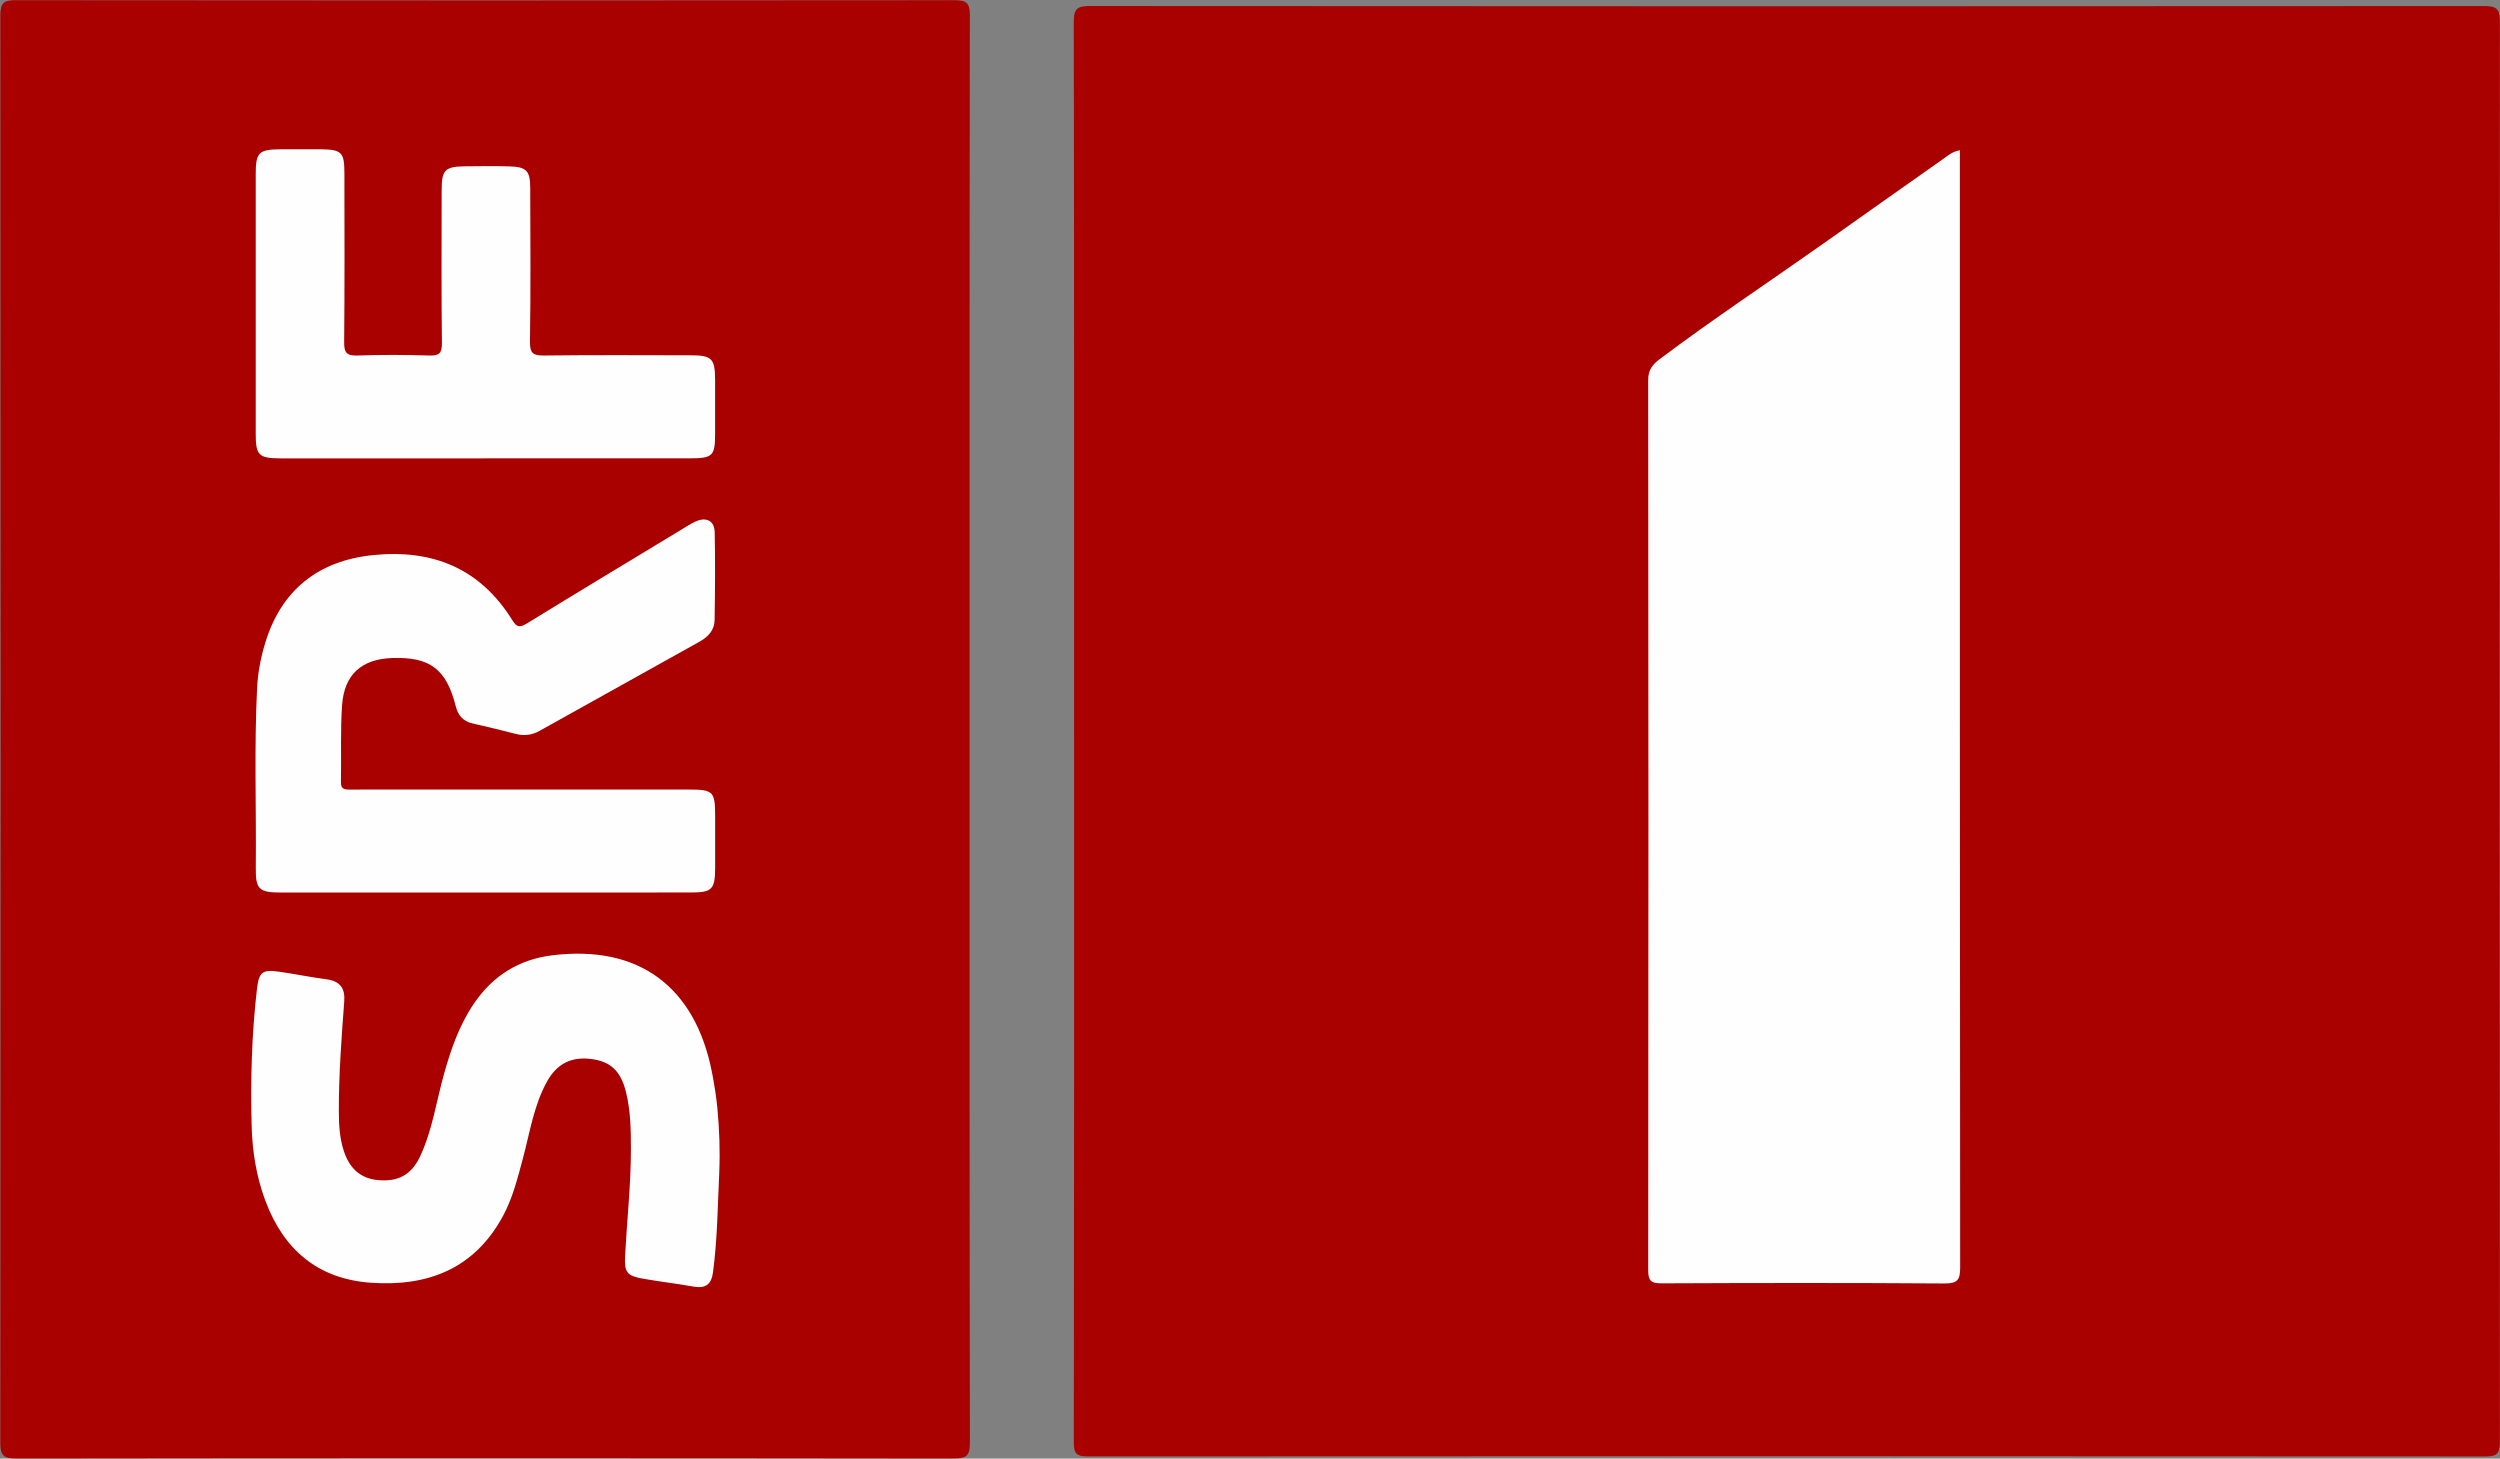 <svg xmlns="http://www.w3.org/2000/svg" viewBox="0 0 600 350.06"><rect x="0" y="0" width="600" height="350.06" fill="#808080" stroke="none"/><g transform="matrix(1.447 0 0 1.447 447.48 242.21)" fill-rule="evenodd"><g fill="#a90000"><path d="m-131.1-46.15c0-39.18.019-78.37-.05-117.55-.004-2.141.477-2.693 2.665-2.691 77.1.065 154.2.062 231.29.007 2.038-.002 2.579.486 2.577 2.558-.056 78.52-.056 157.04 0 235.56.002 1.988-.479 2.448-2.455 2.446-77.25-.056-154.5-.054-231.74-.004-1.862 0-2.334-.454-2.33-2.319.06-39.33.045-78.67.045-118z"/><path d="m-148.43-46.39c0 39.41-.021 78.82.052 118.23.004 2.158-.501 2.683-2.674 2.68-51.823-.069-103.65-.069-155.47 0-2.16.002-2.672-.497-2.67-2.665.065-78.894.064-157.79.006-236.68 0-2.051.516-2.532 2.541-2.53 51.897.06 103.79.06 155.69.002 1.989-.002 2.575.419 2.571 2.513-.067 39.485-.049 78.969-.049 118.45z"/></g><g fill="#fefefe"><path d="m15.819-142.47v2.442c0 60.94-.011 121.88.05 182.82.002 2.12-.432 2.713-2.642 2.696-15.626-.11-31.25-.088-46.882-.019-1.737.008-2.221-.402-2.22-2.193.052-49.2.052-98.4-.004-147.6-.002-1.675.684-2.58 1.879-3.476 8.968-6.735 18.319-12.924 27.47-19.394 6.529-4.615 13.05-9.243 19.592-13.841.776-.542 1.505-1.214 2.756-1.432z"/><path d="m-228.73-19.35c-11.292 0-22.584.004-33.876-.002-3.682 0-4.25-.514-4.216-4.082.095-9.944-.277-19.891.215-29.831.125-2.547.604-5.04 1.346-7.483 2.657-8.743 8.768-13.639 17.878-14.57 9.914-1.013 17.788 2.206 23.13 10.824.735 1.185 1.253 1.214 2.399.509 8.53-5.241 17.11-10.406 25.671-15.589.767-.466 1.52-.969 2.335-1.331 1.754-.783 3.098-.116 3.141 1.795.108 4.858.058 9.719-.015 14.577-.024 1.634-1.062 2.767-2.433 3.536-8.867 4.959-17.741 9.903-26.621 14.839-1.217.677-2.511.86-3.897.501-2.386-.619-4.783-1.187-7.184-1.739-1.554-.357-2.399-1.279-2.793-2.835-1.567-6.189-4.256-8.21-10.503-8.02-5.064.155-7.988 2.694-8.354 7.799-.303 4.243-.103 8.521-.193 12.78-.026 1.251.677 1.249 1.571 1.245 3.515-.021 7.03-.009 10.544-.009 15.181 0 30.362-.004 45.542.002 4.132.002 4.407.295 4.411 4.501.002 2.842.007 5.684 0 8.526-.011 3.519-.522 4.046-3.996 4.048-11.37.009-22.737.004-34.1.004z"/><path d="m-189.95 27.08c-.262 5.523-.305 11.06-1.04 16.557-.266 1.989-1.208 2.724-3.19 2.375-2.795-.494-5.619-.821-8.414-1.316-2.676-.473-3.119-1.032-2.977-3.781.309-5.898.967-11.776.967-17.691 0-3.22-.045-6.438-.843-9.581-.873-3.442-2.565-4.985-5.765-5.389-3.239-.408-5.647.768-7.281 3.697-2.22 3.975-2.859 8.468-4.02 12.782-.873 3.25-1.673 6.516-3.278 9.504-4.731 8.813-12.489 11.808-21.967 11.129-8.766-.626-14.435-5.471-17.47-13.579-1.509-4.03-2.176-8.227-2.285-12.513-.193-7.558.009-15.11.883-22.619.333-2.867.896-3.283 3.807-2.859 2.588.378 5.153.903 7.745 1.247 2.218.295 3.091 1.464 2.926 3.657-.456 6.114-.916 12.229-.894 18.367.007 2.177.138 4.331.817 6.421.914 2.818 2.693 4.611 5.761 4.865 3.272.273 5.456-.884 6.883-3.908 2.057-4.359 2.7-9.151 3.992-13.745 1.159-4.121 2.549-8.124 4.987-11.688 3.13-4.581 7.444-7.274 12.952-7.952 14.325-1.769 23.736 5.157 26.514 19.504.368 1.905.679 3.829.868 5.759.346 3.573.471 7.162.318 10.755z"/><path d="m-228.78-91.36c-11.288 0-22.578.004-33.866-.002-3.687-.002-4.185-.484-4.187-4.086-.007-14.355-.007-28.709 0-43.06.002-3.616.507-4.101 4.164-4.119 2.169-.011 4.336-.011 6.505 0 3.579.021 4.04.467 4.04 3.973.007 9.345.052 18.691-.041 28.03-.019 1.78.466 2.263 2.221 2.204 3.958-.135 7.926-.127 11.883-.002 1.649.052 2.13-.348 2.109-2.066-.101-8.446-.05-16.896-.043-25.344.004-3.373.535-3.925 3.869-3.97 2.466-.034 4.936-.056 7.401.015 2.779.078 3.411.722 3.422 3.528.03 8.523.08 17.05-.041 25.568-.028 1.945.567 2.294 2.365 2.272 8.07-.099 16.15-.052 24.22-.039 3.618.006 4.11.518 4.119 4.159.007 2.99.009 5.982 0 8.972-.011 3.532-.436 3.957-4.052 3.96-11.365.009-22.728.004-34.09.004"/></g></g></svg>